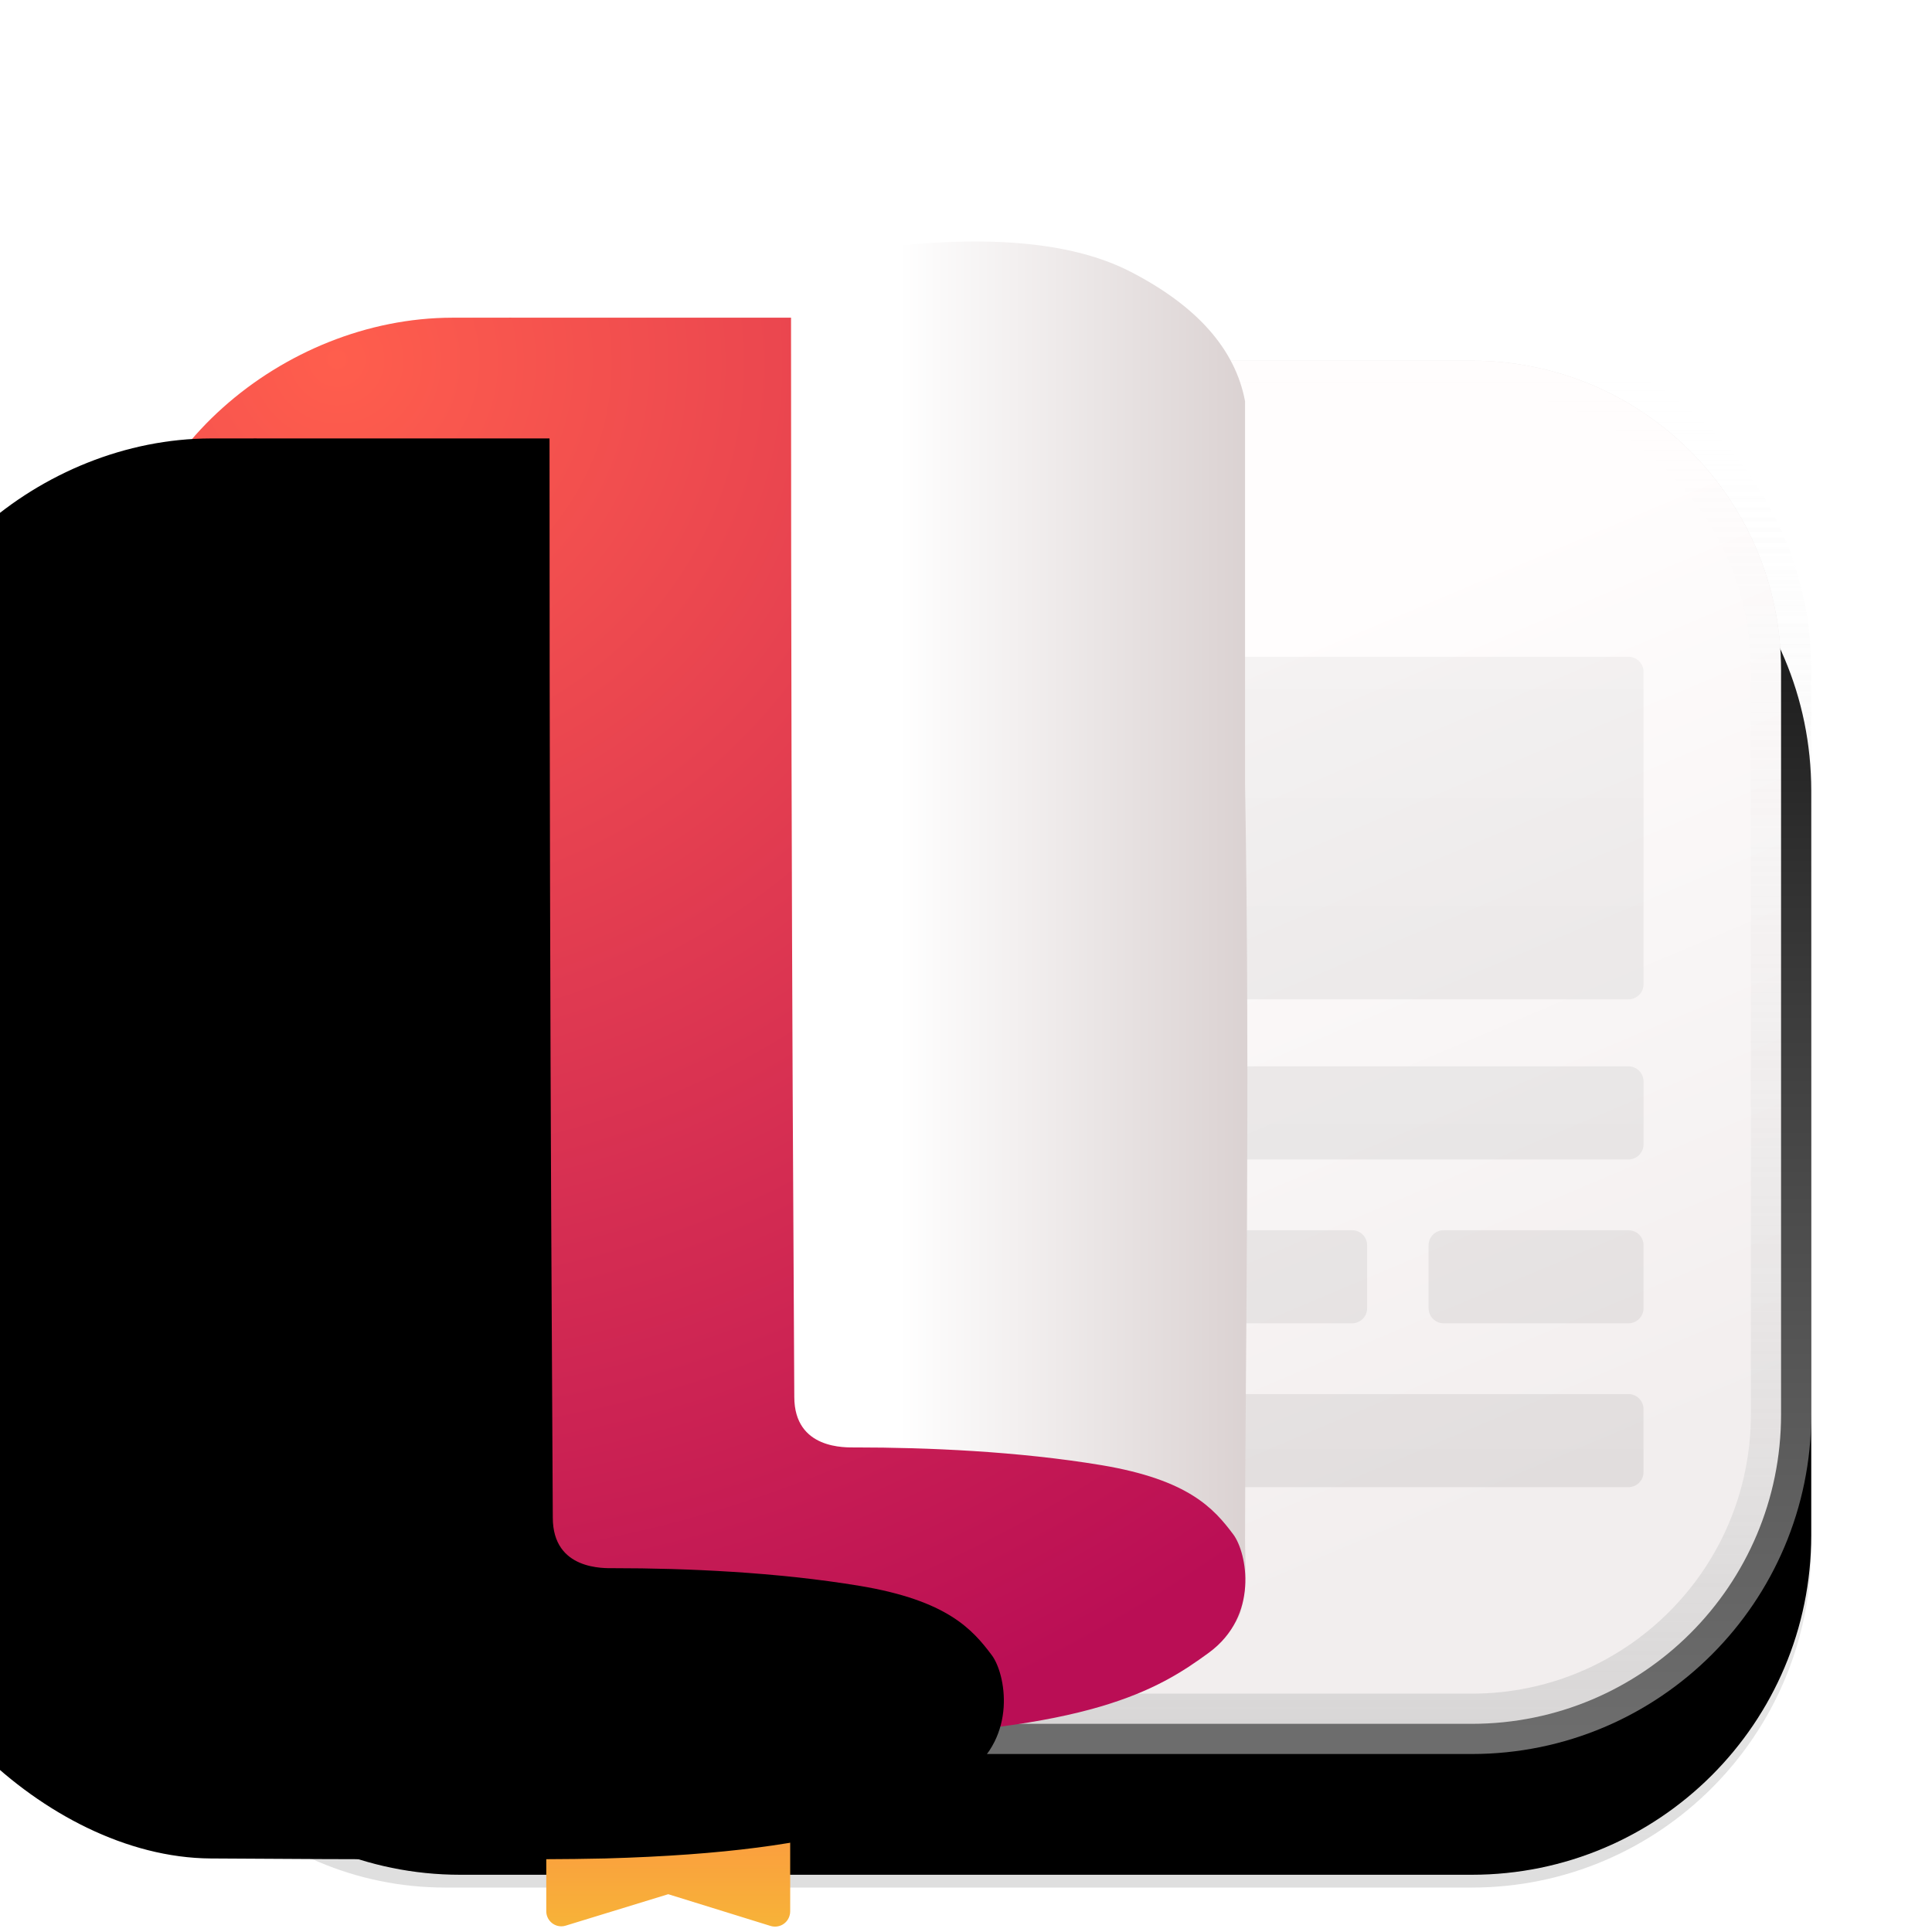 <svg xmlns="http://www.w3.org/2000/svg" xmlns:xlink="http://www.w3.org/1999/xlink" width="16" height="16" viewBox="0 0 16 16">
  <defs>
    <filter id="deepin-document-viewer-a" width="160%" height="164.3%" x="-26.7%" y="-28.6%" filterUnits="objectBoundingBox">
      <feOffset dy="1" in="SourceAlpha" result="shadowOffsetOuter1"/>
      <feGaussianBlur in="shadowOffsetOuter1" result="shadowBlurOuter1" stdDeviation=".5"/>
      <feComposite in="shadowBlurOuter1" in2="SourceAlpha" operator="out" result="shadowBlurOuter1"/>
      <feColorMatrix in="shadowBlurOuter1" result="shadowMatrixOuter1" values="0 0 0 0 0   0 0 0 0 0   0 0 0 0 0  0 0 0 0.15 0"/>
      <feMerge>
        <feMergeNode in="shadowMatrixOuter1"/>
        <feMergeNode in="SourceGraphic"/>
      </feMerge>
    </filter>
    <radialGradient id="deepin-document-viewer-b" cx="55.921%" cy="91.92%" r="39.102%" fx="55.921%" fy="91.92%" gradientTransform="matrix(.01 1 -.95 .011 1.427 .35)">
      <stop offset=".082%" stop-color="#FFF"/>
      <stop offset="32.699%" stop-color="#F4EEEE"/>
      <stop offset="100%" stop-color="#E9E4E4"/>
    </radialGradient>
    <linearGradient id="deepin-document-viewer-c" x1="50%" x2="50%" y1="0%" y2="100%">
      <stop offset="0%" stop-color="#FFF" stop-opacity="0"/>
      <stop offset="100%" stop-color="#C4C4C4" stop-opacity=".554"/>
    </linearGradient>
    <linearGradient id="deepin-document-viewer-f" x1="64.187%" x2="92.771%" y1="22.688%" y2="79.365%">
      <stop offset="0%" stop-color="#FFFDFD"/>
      <stop offset="100%" stop-color="#F2EEEE"/>
    </linearGradient>
    <linearGradient id="deepin-document-viewer-g" x1="50%" x2="50%" y1="0%" y2="100%">
      <stop offset="0%" stop-color="#FFF" stop-opacity="0"/>
      <stop offset="100%" stop-color="#C4C4C4" stop-opacity=".554"/>
    </linearGradient>
    <path id="deepin-document-viewer-e" d="M4.125,0.737 L12.188,0.737 C13.741,0.737 15,1.996 15,3.549 L15,9.714 C15,11.267 13.741,12.526 12.188,12.526 L3.812,12.526 C2.259,12.526 1,11.267 1,9.714 L1,3.862 C1,2.136 2.399,0.737 4.125,0.737 Z"/>
    <filter id="deepin-document-viewer-d" width="128.6%" height="133.9%" x="-14.3%" y="-8.5%" filterUnits="objectBoundingBox">
      <feOffset dy="1" in="SourceAlpha" result="shadowOffsetOuter1"/>
      <feGaussianBlur in="shadowOffsetOuter1" result="shadowBlurOuter1" stdDeviation=".5"/>
      <feComposite in="shadowBlurOuter1" in2="SourceAlpha" operator="out" result="shadowBlurOuter1"/>
      <feColorMatrix in="shadowBlurOuter1" values="0 0 0 0 0   0 0 0 0 0   0 0 0 0 0  0 0 0 0.06 0"/>
    </filter>
    <linearGradient id="deepin-document-viewer-h" x1="50%" x2="50%" y1="0%" y2="100%">
      <stop offset="0%" stop-color="#FE8B45"/>
      <stop offset="99.696%" stop-color="#F7B338"/>
    </linearGradient>
    <linearGradient id="deepin-document-viewer-i" x1="50%" x2="50%" y1="0%" y2="100%">
      <stop offset="0%" stop-opacity=".04"/>
      <stop offset="100%" stop-opacity=".07"/>
    </linearGradient>
    <linearGradient id="deepin-document-viewer-j" x1="54.018%" x2="100%" y1="39.15%" y2="39.15%">
      <stop offset="0%" stop-color="#FFF"/>
      <stop offset="100%" stop-color="#DAD1D1"/>
    </linearGradient>
    <radialGradient id="deepin-document-viewer-k" cx="19.953%" cy="2.931%" r="131.28%" fx="19.953%" fy="2.931%" gradientTransform="scale(1 .791) rotate(65.506 .194 .033)">
      <stop offset="0%" stop-color="#FF5E4D"/>
      <stop offset="100%" stop-color="#BA0E55"/>
    </radialGradient>
    <path id="deepin-document-viewer-l" d="M4.668,0.017 C5.049,0.017 5.431,0.017 5.812,0.017 C5.812,0.017 6.041,0.017 6.551,0.017 C6.551,5.549 6.578,8.528 6.578,8.954 C6.578,9.393 7.006,9.373 7.086,9.373 C7.676,9.373 8.432,9.405 9.123,9.52 C9.844,9.641 10.052,9.878 10.214,10.094 C10.326,10.244 10.431,10.766 10.01,11.074 C9.587,11.383 9.03,11.721 7.009,11.777 C6.478,11.791 4.781,11.784 3.745,11.777 C2.351,11.768 0.968,10.288 1,9.215 C1,7.735 1,6.631 1,5.901 C1,5.137 1,4.014 1,2.533 C0.998,1.162 2.343,0.019 3.745,0.017 C5.148,0.016 3.266,0.017 4.668,0.017 Z"/>
    <filter id="deepin-document-viewer-m" width="121.5%" height="117%" x="-10.7%" y="-8.5%" filterUnits="objectBoundingBox">
      <feOffset dx="-1" in="SourceAlpha" result="shadowOffsetInner1"/>
      <feComposite in="shadowOffsetInner1" in2="SourceAlpha" k2="-1" k3="1" operator="arithmetic" result="shadowInnerInner1"/>
      <feColorMatrix in="shadowInnerInner1" result="shadowMatrixInner1" values="0 0 0 0 0   0 0 0 0 0   0 0 0 0 0  0 0 0 0.153 0"/>
      <feGaussianBlur in="SourceAlpha" result="shadowBlurInner2" stdDeviation=".5"/>
      <feOffset dx="-1" dy="1" in="shadowBlurInner2" result="shadowOffsetInner2"/>
      <feComposite in="shadowOffsetInner2" in2="SourceAlpha" k2="-1" k3="1" operator="arithmetic" result="shadowInnerInner2"/>
      <feColorMatrix in="shadowInnerInner2" result="shadowMatrixInner2" values="0 0 0 0 0   0 0 0 0 0   0 0 0 0 0  0 0 0 0.06 0"/>
      <feMerge>
        <feMergeNode in="shadowMatrixInner1"/>
        <feMergeNode in="shadowMatrixInner2"/>
      </feMerge>
    </filter>
  </defs>
  <g fill="none" fill-rule="evenodd" filter="url(#deepin-document-viewer-a)" transform="translate(0 1)">
    <path fill="url(#deepin-document-viewer-b)" stroke="url(#deepin-document-viewer-c)" stroke-width=".5" d="M3.812,0.987 C2.397,0.987 1.25,2.134 1.25,3.549 L1.25,10.944 C1.25,12.29 2.341,13.382 3.688,13.382 L12.188,13.382 C13.603,13.382 14.75,12.234 14.75,10.819 L14.75,3.549 C14.75,2.134 13.603,0.987 12.188,0.987 L3.812,0.987 Z"/>
    <use fill="#000" filter="url(#deepin-document-viewer-d)" xlink:href="#deepin-document-viewer-e"/>
    <path fill="url(#deepin-document-viewer-f)" stroke="url(#deepin-document-viewer-g)" stroke-linejoin="square" stroke-width=".5" d="M4.125,0.987 C2.537,0.987 1.25,2.274 1.25,3.862 L1.25,9.714 C1.25,11.129 2.397,12.276 3.812,12.276 L12.188,12.276 C13.603,12.276 14.75,11.129 14.75,9.714 L14.75,3.549 C14.75,2.134 13.603,0.987 12.188,0.987 L4.125,0.987 Z"/>
    <path fill="url(#deepin-document-viewer-h)" d="M4.524,12.526 L4.524,13.828 C4.524,13.897 4.58,13.953 4.649,13.953 C4.662,13.953 4.674,13.951 4.686,13.947 L5.534,13.687 L5.534,13.687 L6.382,13.95 C6.448,13.97 6.518,13.933 6.538,13.867 C6.542,13.855 6.544,13.843 6.544,13.83 L6.544,12.526 L6.544,12.526 L4.524,12.526 Z"/>
    <path fill="url(#deepin-document-viewer-i)" d="M9.195,9.545 C9.264,9.545 9.32,9.601 9.32,9.67 L9.32,10.191 C9.32,10.26 9.264,10.316 9.195,10.316 L5.154,10.316 C5.085,10.316 5.029,10.26 5.029,10.191 L5.029,9.67 C5.029,9.601 5.085,9.545 5.154,9.545 L9.195,9.545 Z M6.684,8.188 C6.753,8.188 6.809,8.244 6.809,8.313 L6.809,8.834 C6.809,8.903 6.753,8.959 6.684,8.959 L5.154,8.959 C5.085,8.959 5.029,8.903 5.029,8.834 L5.029,8.313 C5.029,8.244 5.085,8.188 5.154,8.188 L6.684,8.188 Z M9.195,8.188 C9.264,8.188 9.32,8.244 9.32,8.313 L9.32,8.834 C9.32,8.903 9.264,8.959 9.195,8.959 L7.443,8.959 C7.374,8.959 7.318,8.903 7.318,8.834 L7.318,8.313 C7.318,8.244 7.374,8.188 7.443,8.188 L9.195,8.188 Z M13.487,6.831 C13.556,6.831 13.612,6.887 13.612,6.956 L13.612,7.477 C13.612,7.546 13.556,7.602 13.487,7.602 L5.154,7.602 C5.085,7.602 5.029,7.546 5.029,7.477 L5.029,6.956 C5.029,6.887 5.085,6.831 5.154,6.831 L13.487,6.831 Z M10.244,3.439 C10.313,3.439 10.369,3.495 10.369,3.564 L10.369,6.151 C10.369,6.22 10.313,6.276 10.244,6.276 L5.154,6.276 C5.085,6.276 5.029,6.22 5.029,6.151 L5.029,3.564 C5.029,3.495 5.085,3.439 5.154,3.439 L10.244,3.439 Z M13.487,3.439 C13.556,3.439 13.612,3.495 13.612,3.564 L13.612,6.151 C13.612,6.22 13.556,6.276 13.487,6.276 L11.353,6.276 C11.284,6.276 11.228,6.22 11.228,6.151 L11.228,3.564 C11.228,3.495 11.284,3.439 11.353,3.439 L13.487,3.439 Z" transform="matrix(-1 0 0 1 18.64 0)"/>
    <path fill="url(#deepin-document-viewer-j)" d="M4.019,10.975 L4.019,12.059 L4.019,12.059 C5.81,12.207 6.773,12.281 6.909,12.281 C8.586,12.281 9.335,11.98 9.517,11.92 C9.621,11.885 9.94,11.75 10.099,11.6 C10.217,11.489 10.264,11.381 10.274,11.347 C10.333,11.149 10.311,10.946 10.311,10.742 C10.311,9.531 10.354,6.999 10.311,4.489 C10.311,4.223 10.311,3.167 10.311,1.323 C10.23,0.892 9.914,0.535 9.364,0.251 C8.814,-0.033 7.963,-0.076 6.81,0.122 C6.66,0.147 6.55,0.277 6.55,0.43 L6.55,0.968 L6.55,0.968 L4.019,2.482 L4.019,10.975 Z"/>
    <g transform="translate(0 .614)">
      <use fill="url(#deepin-document-viewer-k)" xlink:href="#deepin-document-viewer-l"/>
      <use fill="#000" filter="url(#deepin-document-viewer-m)" xlink:href="#deepin-document-viewer-l"/>
    </g>
  </g>
</svg>
